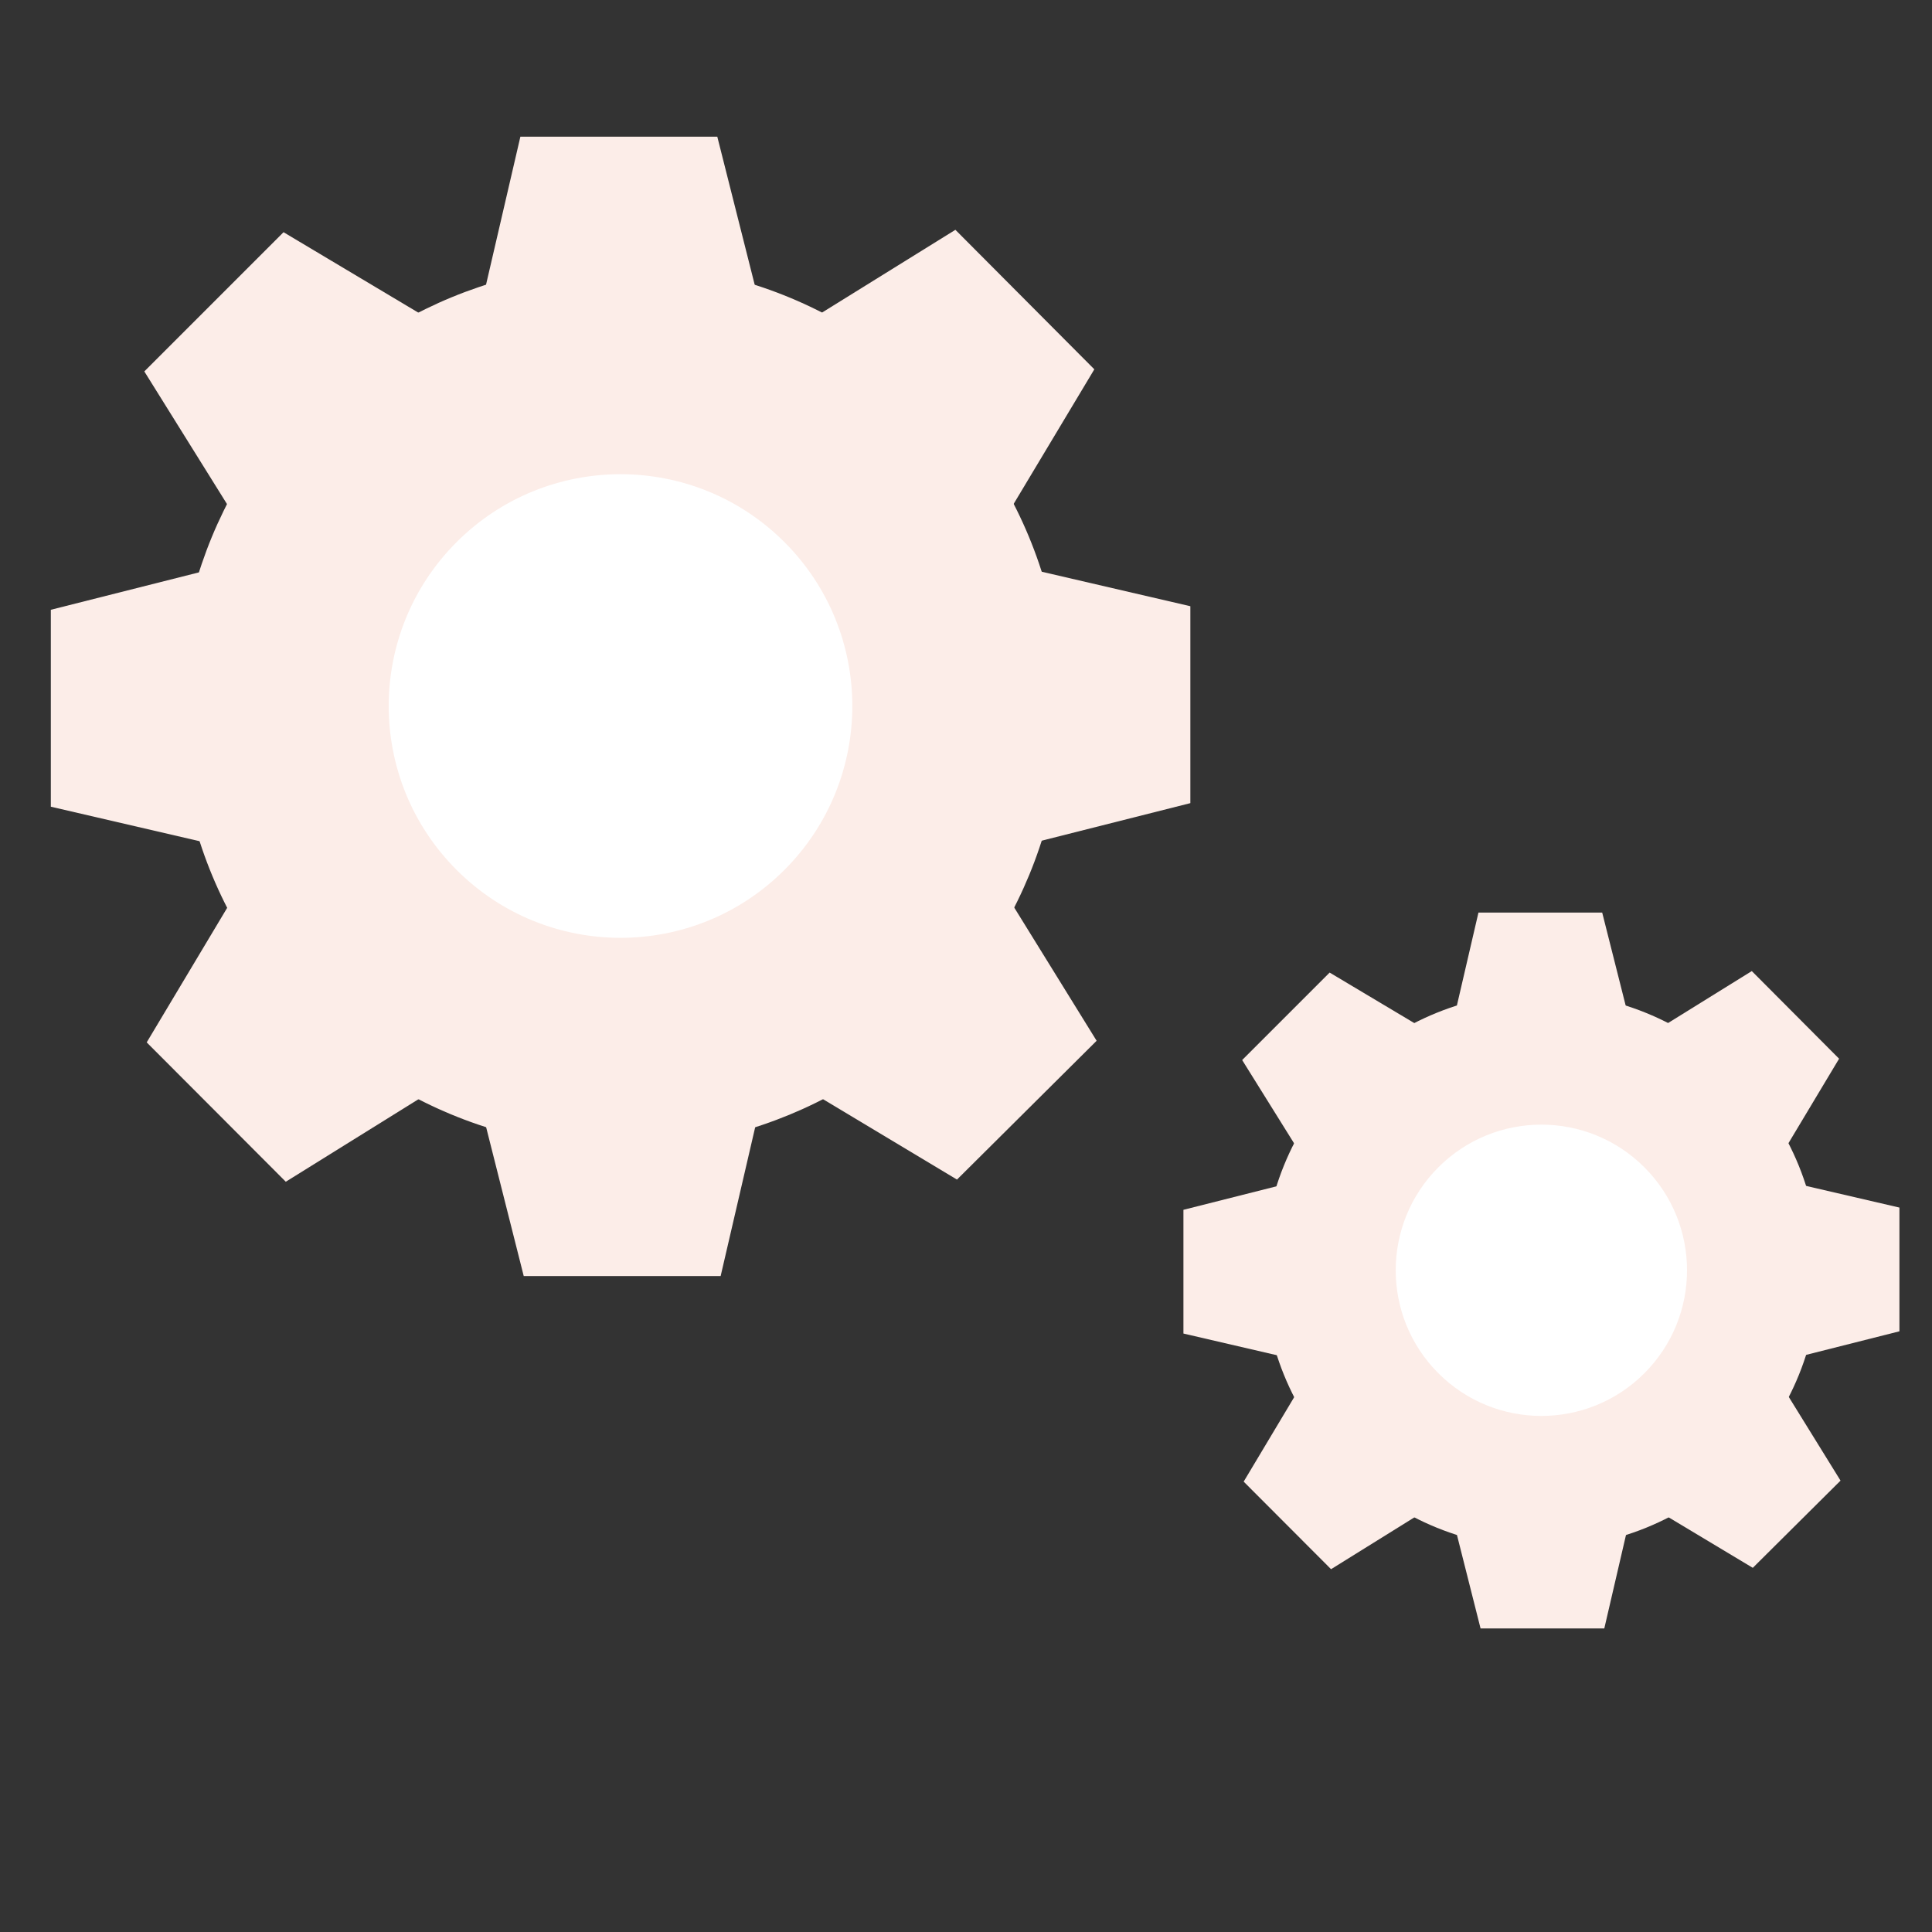<svg id="eGdKtyNYTxC1" xmlns="http://www.w3.org/2000/svg" xmlns:xlink="http://www.w3.org/1999/xlink" viewBox="0 0 300 300" shape-rendering="geometricPrecision" text-rendering="geometricPrecision">
<rect x="0" y="0" width="300" height="300" fill="#333333" stroke="none"/>
<style><![CDATA[
#eGdKtyNYTxC2_tr {animation: eGdKtyNYTxC2_tr__tr 3000ms linear infinite normal forwards}@keyframes eGdKtyNYTxC2_tr__tr { 0% {transform: translate(96.391px,109.683px) rotate(-360deg)} 100% {transform: translate(96.391px,109.683px) rotate(-405deg)}} #eGdKtyNYTxC14_tr {animation: eGdKtyNYTxC14_tr__tr 3000ms linear infinite normal forwards}@keyframes eGdKtyNYTxC14_tr__tr { 0% {transform: translate(239.368px,197.282px) rotate(-360deg)} 100% {transform: translate(239.368px,197.282px) rotate(-225deg)}}
]]></style>
<g id="eGdKtyNYTxC2_tr" transform="translate(96.391,109.683) rotate(-360)">
<g transform="scale(1.2,1.2) translate(-150.031,-149.974)"><g transform="matrix(.707 0.707-.707 0.707 149.999-62.17)">
<ellipse rx="30" ry="30" transform="matrix(1.908 0 0 1.907 150 150)" fill="#fcede8" stroke-width="0"/>
<ellipse style="isolation:isolate" rx="30" ry="30" transform="translate(150 150)" fill="#fff" stroke-width="0"/>
<path d="M75.83,138.435v25.481l21.25,4.931v-35.779l-21.25,5.367Z" transform="translate(-.027-.958)" fill="#fcede8" stroke-width="0.6"/>
<path d="M75.83,138.435v25.481l21.25,4.931v-35.779l-21.25,5.367Z" transform="matrix(-.998-.003 0.003-1 299.392 301.207)" fill="#fcede8" stroke-width="0.6"/>
<path d="M75.83,138.435v25.481l21.25,4.931v-35.779l-21.25,5.367Z" transform="matrix(.001-1 1 0.001-1.089 299.832)" fill="#fcede8" stroke-width="0.6"/>
<path d="M75.83,138.435v25.481l21.25,4.931v-35.779l-21.25,5.367Z" transform="matrix(-.002 1-1-.002 301.135 0.273)" fill="#fcede8" stroke-width="0.6"/>
</g>
<path d="M75.83,138.435v25.481l21.25,4.931v-35.779l-21.25,5.367Z" transform="matrix(-1 0 0-1 299.567 300.932)" fill="#fcede8" stroke-width="0.6"/>
<path d="M75.83,138.435v25.481l21.25,4.931v-35.779l-21.25,5.367Z" transform="matrix(0-1 1 0-.959 299.522)" fill="#fcede8" stroke-width="0.6"/>
<path d="M75.83,138.435v25.481l21.25,4.931v-35.779l-21.25,5.367Z" transform="translate(.453-.958)" fill="#fcede8" stroke-width="0.6"/>
<path d="M75.83,138.435v25.481l21.25,4.931v-35.779l-21.25,5.367Z" transform="matrix(0 1-1 0 300.958 0.429)" fill="#fcede8" stroke-width="0.6"/>
</g></g><g id="eGdKtyNYTxC14_tr" transform="translate(239.368,197.282) rotate(-360)">
<g transform="scale(0.754,0.754) translate(-150.031,-149.974)">
<g transform="matrix(.707 0.707-.707 0.707 149.999-62.17)">
<ellipse rx="30" ry="30" transform="matrix(1.908 0 0 1.907 150 150)" fill="#fcede8" stroke-width="0"/>
<ellipse style="isolation:isolate" rx="30" ry="30" transform="translate(150 150)" fill="#fff" stroke-width="0"/>
<path d="M75.83,138.435v25.481l21.25,4.931v-35.779l-21.25,5.367Z" transform="translate(-.027-.958)" fill="#fcede8" stroke-width="0.6"/>
<path d="M75.83,138.435v25.481l21.25,4.931v-35.779l-21.25,5.367Z" transform="matrix(-.998-.003 0.003-1 299.392 301.207)" fill="#fcede8" stroke-width="0.6"/>
<path d="M75.83,138.435v25.481l21.25,4.931v-35.779l-21.25,5.367Z" transform="matrix(.001-1 1 0.001-1.089 299.832)" fill="#fcede8" stroke-width="0.6"/>
<path d="M75.83,138.435v25.481l21.25,4.931v-35.779l-21.25,5.367Z" transform="matrix(-.002 1-1-.002 301.135 0.273)" fill="#fcede8" stroke-width="0.6"/>
</g><path d="M75.83,138.435v25.481l21.25,4.931v-35.779l-21.25,5.367Z" transform="matrix(-1 0 0-1 299.567 300.932)" fill="#fcede8" stroke-width="0.6"/>
<path d="M75.83,138.435v25.481l21.25,4.931v-35.779l-21.25,5.367Z" transform="matrix(0-1 1 0-.959 299.522)" fill="#fcede8" stroke-width="0.6"/>
<path d="M75.83,138.435v25.481l21.25,4.931v-35.779l-21.25,5.367Z" transform="translate(.453-.958)" fill="#fcede8" stroke-width="0.6"/>
<path d="M75.83,138.435v25.481l21.25,4.931v-35.779l-21.25,5.367Z" transform="matrix(0 1-1 0 300.958 0.429)" fill="#fcede8" stroke-width="0.6"/></g></g></svg>
